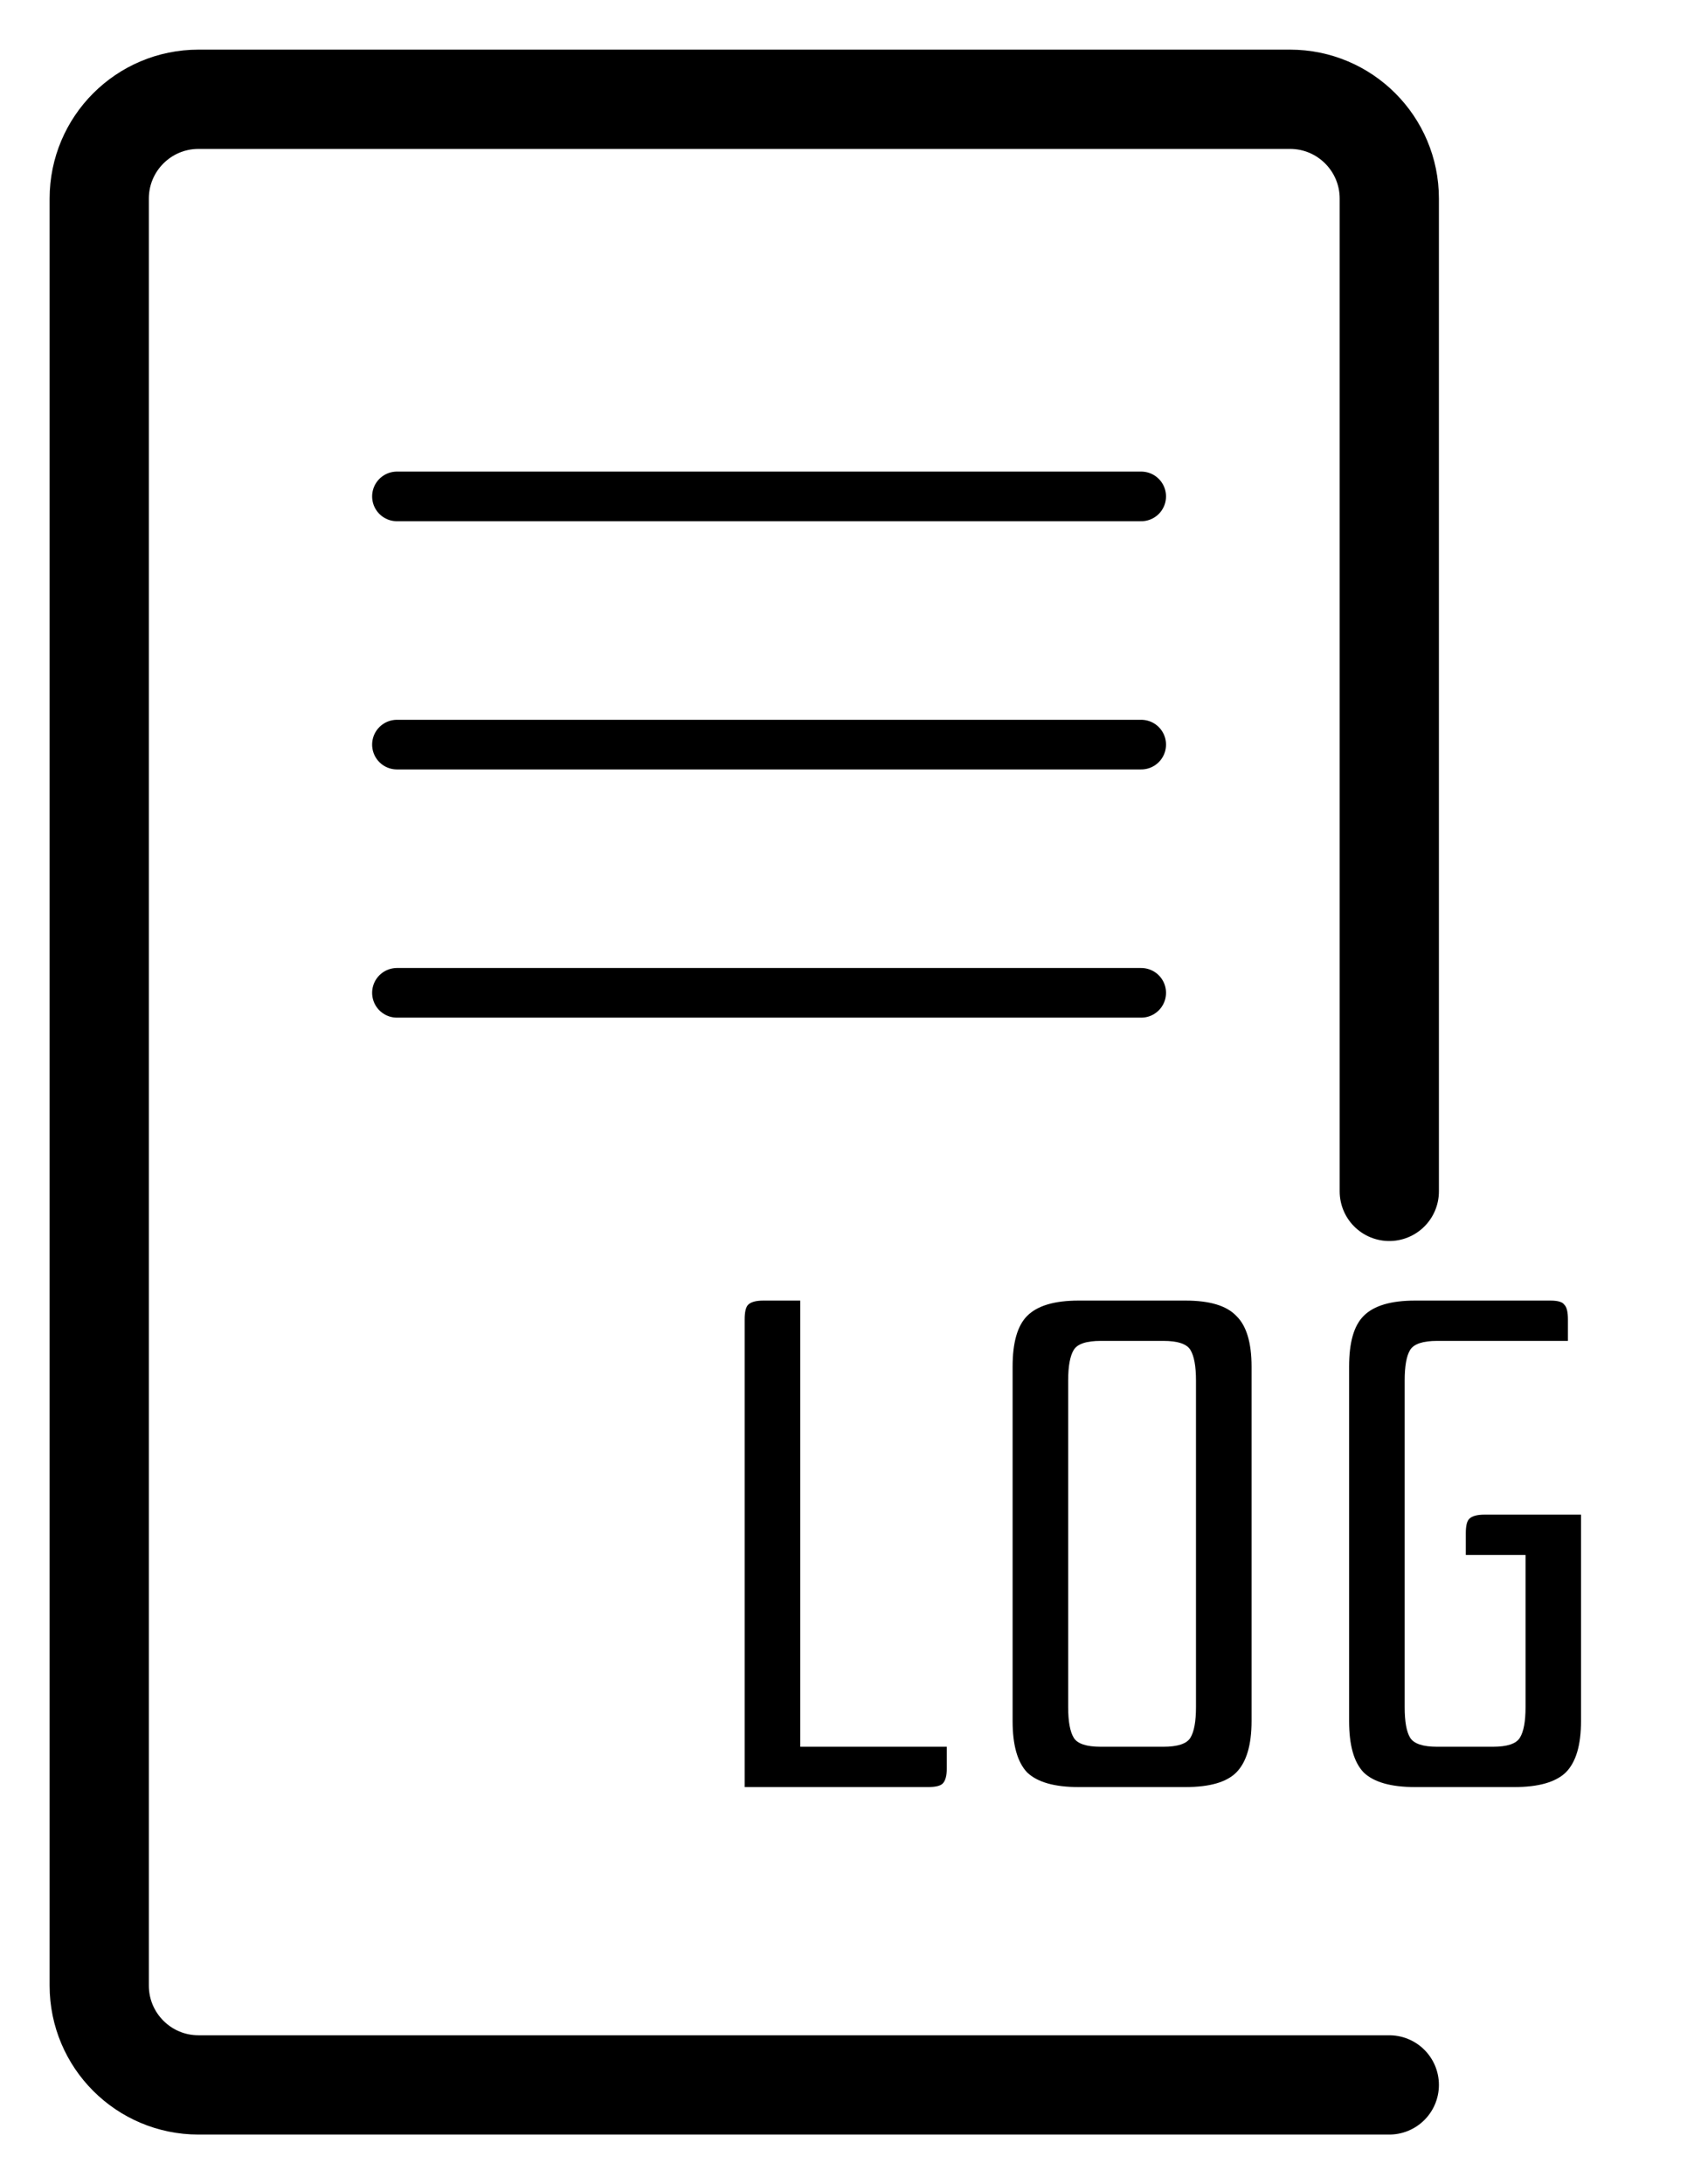 <svg width="17" height="22" viewBox="0 0 17 22" fill="none" xmlns="http://www.w3.org/2000/svg">
<path d="M14 21H2C1.448 21 1 20.552 1 20V2C1 1.448 1.448 1 2 1H13C13.552 1 14 1.448 14 2V12" stroke="black" stroke-linecap="round"/>
<path d="M4 5H11.5M4 7.5H11.5M4 10H11.5" stroke="black" stroke-width="0.5" stroke-linecap="round" stroke-linejoin="round"/>
<path d="M7.504 18V13.289C7.504 13.214 7.516 13.165 7.539 13.142C7.567 13.114 7.618 13.1 7.693 13.1H8.064V17.594H9.541V17.811C9.541 17.886 9.527 17.937 9.499 17.965C9.476 17.988 9.427 18 9.352 18H7.504ZM10.764 17.195C10.764 17.34 10.783 17.442 10.82 17.503C10.857 17.564 10.948 17.594 11.093 17.594H11.723C11.867 17.594 11.959 17.564 11.996 17.503C12.033 17.442 12.052 17.34 12.052 17.195V13.905C12.052 13.76 12.033 13.658 11.996 13.597C11.959 13.536 11.867 13.506 11.723 13.506H11.093C10.948 13.506 10.857 13.536 10.82 13.597C10.783 13.658 10.764 13.76 10.764 13.905V17.195ZM10.204 13.765C10.204 13.522 10.253 13.352 10.351 13.254C10.454 13.151 10.626 13.1 10.869 13.1H11.947C12.19 13.1 12.36 13.151 12.458 13.254C12.56 13.352 12.612 13.522 12.612 13.765V17.335C12.612 17.578 12.56 17.75 12.458 17.853C12.36 17.951 12.19 18 11.947 18H10.869C10.626 18 10.454 17.951 10.351 17.853C10.253 17.75 10.204 17.578 10.204 17.335V13.765ZM14.259 18C14.017 18 13.844 17.951 13.742 17.853C13.643 17.75 13.595 17.578 13.595 17.335V13.765C13.595 13.522 13.643 13.352 13.742 13.254C13.844 13.151 14.017 13.1 14.259 13.1H15.624C15.699 13.1 15.746 13.114 15.764 13.142C15.788 13.165 15.8 13.214 15.8 13.289V13.506H14.483C14.339 13.506 14.248 13.536 14.21 13.597C14.173 13.658 14.155 13.76 14.155 13.905V17.195C14.155 17.34 14.173 17.442 14.21 17.503C14.248 17.564 14.339 17.594 14.483 17.594H15.043C15.188 17.594 15.279 17.564 15.316 17.503C15.354 17.442 15.373 17.34 15.373 17.195V15.662H14.771V15.445C14.771 15.37 14.782 15.321 14.806 15.298C14.834 15.27 14.885 15.256 14.96 15.256H15.932V17.335C15.932 17.578 15.881 17.75 15.778 17.853C15.676 17.951 15.503 18 15.261 18H14.259Z" fill="black"/>
</svg>

